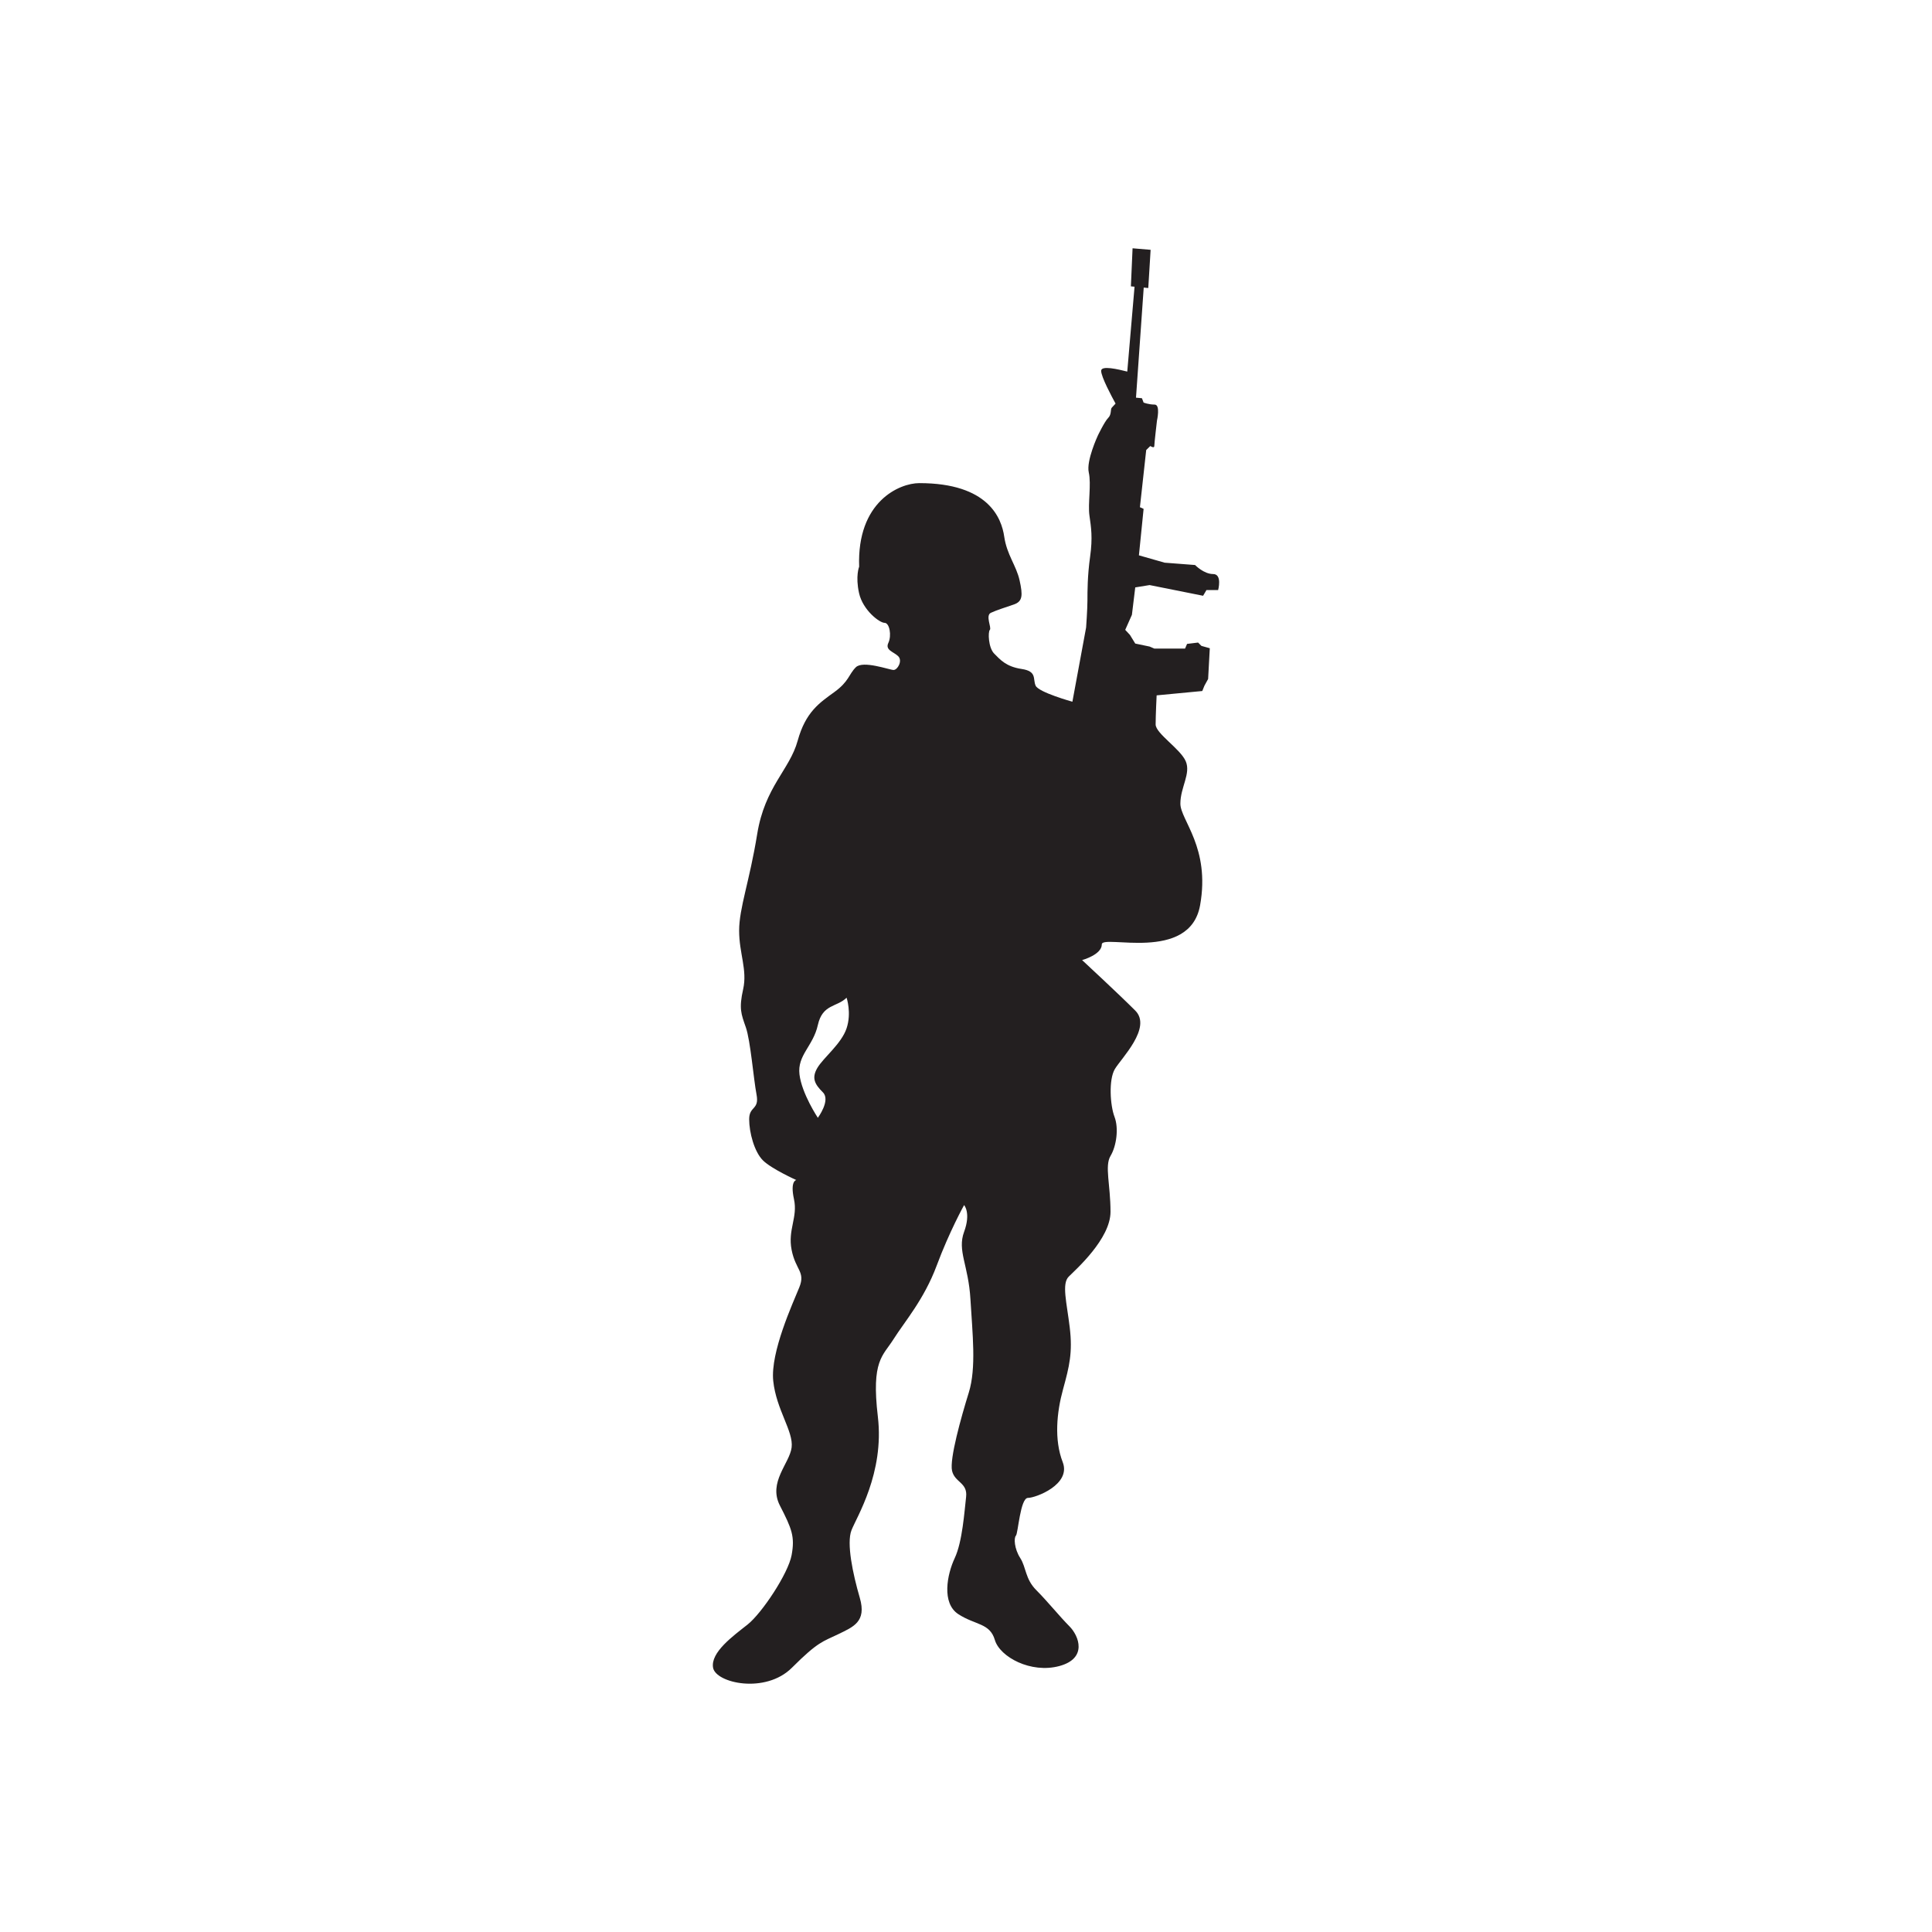 <?xml version="1.0" encoding="utf-8"?>
<!-- Generator: Adobe Illustrator 16.0.0, SVG Export Plug-In . SVG Version: 6.00 Build 0)  -->
<!DOCTYPE svg PUBLIC "-//W3C//DTD SVG 1.1 Tiny//EN" "http://www.w3.org/Graphics/SVG/1.1/DTD/svg11-tiny.dtd">
<svg version="1.1" baseProfile="tiny" id="Layer_1" xmlns="http://www.w3.org/2000/svg" xmlns:xlink="http://www.w3.org/1999/xlink"
	 x="0px" y="0px" width="350px" height="350px" viewBox="0 0 350 350" overflow="scroll" xml:space="preserve">
<path fill="#231F20" d="M135.417,294.312c2.604-2.06,7.387-9.265,7.993-12.595c0.606-3.331,0.061-4.724-2.119-8.962
	c-2.18-4.239,1.756-7.63,2.119-10.536c0.364-2.907-2.786-6.843-3.331-12.051s3.573-14.109,4.723-16.955
	c1.15-2.846-0.666-3.088-1.393-6.781c-0.726-3.694,1.15-5.874,0.424-9.204s0.424-3.453,0.424-3.453s-4.511-2.027-6.055-3.571
	c-1.544-1.545-2.483-5.026-2.483-7.448s1.877-1.635,1.332-4.481c-0.544-2.847-1.09-9.749-1.938-12.171s-1.271-3.392-0.484-6.903
	c0.787-3.511-0.728-6.479-0.728-10.597s1.878-8.901,3.271-17.5c1.393-8.599,5.874-11.626,7.327-16.895s3.996-6.903,6.661-8.841
	c2.664-1.938,2.574-3.179,3.876-4.481c1.302-1.302,6.115,0.484,6.842,0.484c0.726,0,1.666-1.666,0.848-2.482
	c-0.817-0.817-2.422-1.09-1.793-2.422c0.629-1.332,0.219-3.633-0.689-3.633c-0.909,0-3.936-2.301-4.619-5.389
	c-0.683-3.088,0.018-4.784,0.018-4.784c-0.424-11.808,7.309-15.138,10.899-15.138c12.534,0,14.897,6.358,15.382,9.689
	s2.181,5.208,2.785,7.932c0.605,2.725,0.545,3.815-1.029,4.36s-3.149,1.03-4.178,1.514c-1.029,0.484,0.181,2.725-0.183,3.088
	c-0.363,0.363-0.271,3.239,0.787,4.299c1.06,1.06,2.12,2.362,4.966,2.785c2.846,0.424,1.998,1.817,2.543,3.028
	c0.546,1.211,6.66,2.906,6.66,2.906l2.483-13.443c0,0,0.242-3.33,0.242-4.905s0-4.481,0.484-7.932
	c0.484-3.452,0.181-5.329-0.122-7.448c-0.303-2.12,0.363-5.692-0.121-7.812c-0.483-2.119,1.636-6.661,1.636-6.661
	s1.211-2.543,1.877-3.209c0.667-0.667,0.363-1.575,0.666-1.877c0.214-0.214,0.515-0.544,0.675-0.723
	c-0.677-1.229-2.612-4.838-2.612-5.938c0-1.018,3.102-0.271,4.731,0.14l1.319-15.377l-0.662-0.064l0.304-6.896l3.27,0.277
	l-0.424,6.921l-0.826-0.079l-1.399,19.942l1.075,0.101l0.303,0.788c0,0,0.908,0.363,1.998,0.363s0.424,2.907,0.424,2.907
	s-0.484,4.117-0.484,4.602c0,0.484-0.727,0-0.727,0l-0.739,0.727l-1.139,10.354l0.667,0.303l-0.849,8.417l4.663,1.332l5.51,0.423
	c0,0,1.574,1.635,3.271,1.635c1.695,0,0.908,2.906,0.908,2.906h-2.119l-0.605,1.03l-9.689-1.938l-2.604,0.423l-0.604,4.965
	l-1.212,2.725l0.848,0.908l0.969,1.575l2.604,0.544l0.849,0.364h5.57l0.363-0.847l1.998-0.243l0.605,0.605l1.515,0.424l-0.303,5.571
	l-0.666,1.21l-0.394,0.969l-8.267,0.787c0,0-0.181,3.633-0.181,5.268c0,1.635,4.481,4.42,5.45,6.661s-0.969,4.723-0.969,7.69
	s5.449,7.932,3.572,18.408c-1.878,10.476-17.804,5.208-17.804,7.085c0,1.877-3.571,2.846-3.571,2.846s6.539,6.055,9.627,9.143
	c3.088,3.089-2.543,8.659-3.693,10.598c-1.15,1.938-0.848,6.6-0.061,8.659c0.787,2.059,0.362,5.268-0.727,7.084
	c-1.09,1.816,0,5.209,0,10.113s-6.268,10.445-7.569,11.747s-0.363,4.663,0.182,9.204c0.545,4.542-0.061,7.024-1.211,11.202
	c-1.15,4.179-1.635,9.144-0.061,13.201c1.574,4.057-4.905,6.479-6.298,6.479s-1.786,6.449-2.18,6.843
	c-0.395,0.394-0.303,2.361,0.787,4.057c1.091,1.696,0.878,3.785,2.907,5.813c2.028,2.028,4.269,4.814,5.994,6.54
	s3.33,5.813-1.816,7.206c-5.147,1.393-10.778-1.636-11.687-4.724c-0.908-3.089-3.513-2.665-6.601-4.663
	c-3.088-1.997-2.059-7.205-0.666-10.173c1.393-2.967,1.756-8.478,2.059-11.081c0.302-2.604-2.059-2.604-2.544-4.723
	c-0.484-2.119,1.635-9.688,3.028-14.169c1.394-4.481,0.667-10.658,0.303-16.895c-0.363-6.236-2.422-8.78-1.151-12.231
	c1.271-3.451,0-4.845,0-4.845s-2.665,4.783-4.965,10.96c-2.301,6.176-5.874,10.234-7.812,13.322
	c-1.938,3.087-4.057,3.815-2.846,14.048c1.211,10.234-3.876,18.227-4.784,20.588c-0.908,2.361,0.242,7.871,1.514,12.231
	s-1.21,5.268-3.936,6.601c-2.725,1.332-3.542,1.241-8.356,6.055c-4.814,4.814-13.806,2.786-14.291,0
	C128.696,299.338,132.813,296.37,135.417,294.312z M149.078,197.892c-1.439-1.439-2.112-2.559-1.002-4.437
	c1.109-1.877,4.351-4.351,5.29-7.167c0.939-2.815,0-5.546,0-5.546c-1.749,1.749-4.351,1.11-5.205,4.949
	c-0.853,3.839-3.753,5.46-3.327,8.958c0.427,3.498,3.327,7.85,3.327,7.85S150.518,199.332,149.078,197.892z"/>
</svg>
